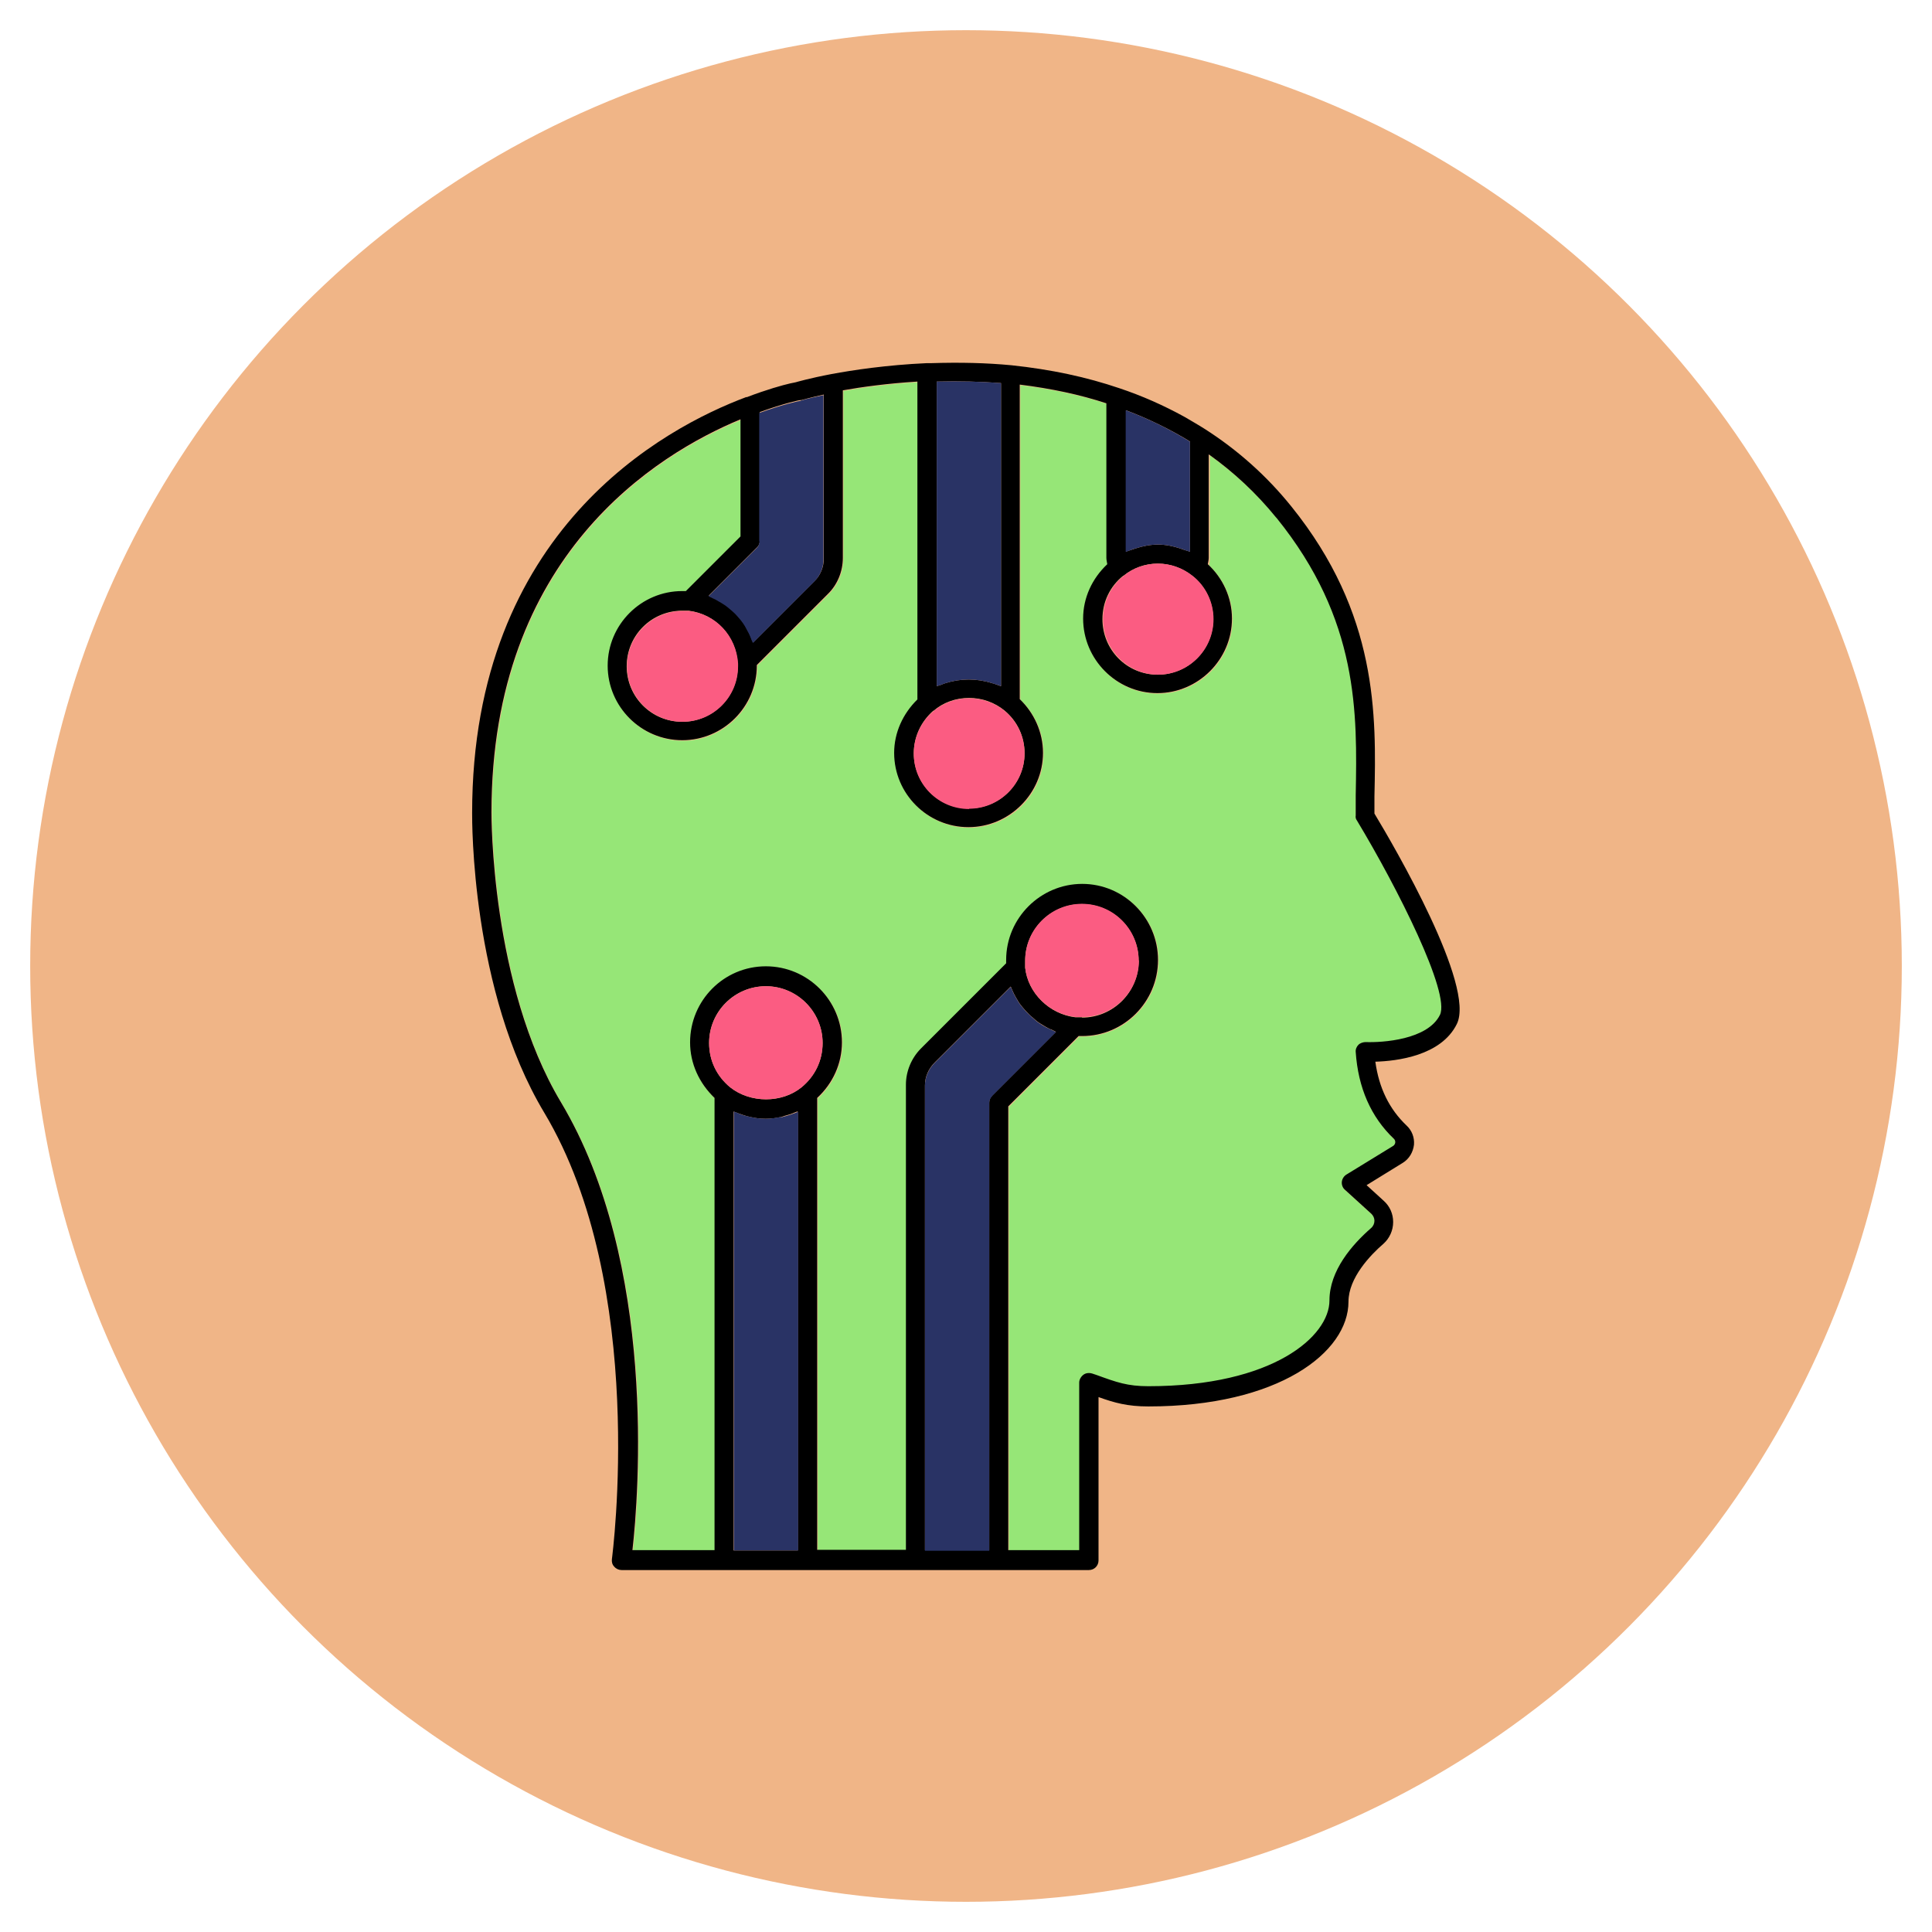 <svg id="Layer_2" viewBox="0 0 64 64" xmlns="http://www.w3.org/2000/svg" data-name="Layer 2"><circle cx="32" cy="32" fill="#f0b587" r="31"/><g><path d="m40.03 18.71c.5.46.8 1.11.8 1.8 0 1.36-1.11 2.47-2.47 2.47s-2.46-1.11-2.46-2.47c0-.7.3-1.34.8-1.8-.01-.07-.03-.14-.03-.21v-5.12c-.88-.29-1.83-.49-2.87-.62v10.42c.49.46.77 1.1.77 1.78 0 1.36-1.11 2.46-2.47 2.46s-2.46-1.11-2.46-2.46c0-.67.28-1.31.77-1.77v-10.53c-1 .06-1.85.18-2.47.29v5.55c0 .45-.18.89-.5 1.2l-2.35 2.35s0 .01 0 .02c0 1.36-1.11 2.47-2.47 2.47s-2.47-1.11-2.47-2.47 1.11-2.47 2.47-2.47h.12l1.81-1.81v-3.88c-2.79 1.16-8.25 4.51-8.25 13.02 0 .06-.03 5.71 2.3 9.6 3.2 5.35 2.57 13.06 2.37 14.84h2.72v-14.98c-.51-.48-.81-1.14-.81-1.84 0-1.39 1.13-2.52 2.51-2.52s2.52 1.13 2.52 2.52c0 .7-.3 1.36-.82 1.84v14.97h2.94v-15.41c0-.44.18-.88.5-1.2l2.82-2.82s0-.07 0-.11c0-1.39 1.13-2.52 2.52-2.52s2.51 1.13 2.51 2.52-1.13 2.52-2.51 2.52c-.04 0-.08 0-.12 0l-2.33 2.33v14.7h2.35v-5.55c0-.1.05-.2.14-.26.08-.06.19-.07.29-.04l.15.05c.66.24 1.02.37 1.71.37 4.13 0 6-1.66 6-2.84 0-.99.75-1.85 1.38-2.4.07-.06.11-.15.11-.24s-.03-.17-.1-.23l-.88-.8c-.07-.07-.11-.17-.1-.26s.07-.19.15-.24l1.55-.95c.06-.04.07-.09.07-.12s0-.07-.04-.11c-.77-.73-1.19-1.7-1.27-2.88 0-.09.03-.18.09-.24.07-.07.16-.1.24-.09.55.03 2.06-.06 2.46-.9.36-.72-1.39-4.2-2.75-6.44-.03-.05-.05-.11-.05-.17v-.66c.06-2.72.12-5.81-2.61-9.19-.65-.8-1.4-1.5-2.23-2.09v3.43c0 .07-.02.14-.03.21z" fill="#96e677"/><path d="m24.73 13.15c-2.73 1.02-9.09 4.42-9.09 13.78 0 .24-.04 5.88 2.39 9.93 3.44 5.75 2.25 14.7 2.24 14.79s.01.18.08.25c.06.07.15.11.24.11h15.48c.18 0 .32-.14.32-.32v-5.41c.53.19.96.31 1.65.31 4.31 0 6.63-1.79 6.63-3.47 0-.79.73-1.55 1.16-1.92.2-.18.32-.44.32-.72 0-.27-.11-.52-.31-.7l-.57-.52 1.2-.74c.21-.13.34-.35.37-.6.02-.24-.07-.47-.24-.63-.58-.55-.92-1.25-1.04-2.12.7-.02 2.18-.19 2.7-1.25.62-1.26-2.06-5.86-2.73-6.97v-.57c.06-2.69.12-6.04-2.75-9.6-.82-1.02-1.79-1.88-2.87-2.57-.22-.14-.45-.27-.67-.4-.69-.38-1.41-.7-2.16-.95-1.09-.37-2.25-.62-3.57-.76-.84-.08-1.71-.1-2.66-.07-.05 0-.1 0-.15 0-1.33.06-2.45.23-3.15.36-.74.14-1.18.27-1.18.27s-.08.02-.19.04c-.26.06-.77.2-1.45.46zm1.79.11s.28-.08.77-.19v5.43c0 .28-.11.56-.31.75l-2.03 2.03s-.03-.06-.04-.09c-.04-.11-.09-.21-.14-.31-.03-.05-.05-.1-.08-.15-.07-.12-.16-.23-.25-.33-.05-.06-.11-.11-.17-.17-.07-.07-.15-.13-.23-.19-.07-.05-.15-.09-.23-.14-.06-.04-.13-.07-.19-.1-.05-.02-.09-.05-.14-.07l1.6-1.6c.06-.06.09-.14.09-.22v-4.26c.8-.29 1.32-.4 1.36-.4zm15.77 3.9c2.73 3.38 2.67 6.46 2.62 9.19v.66c-.01.06 0 .12.04.17 1.35 2.24 3.1 5.72 2.75 6.44-.41.83-1.92.92-2.46.9-.08 0-.18.03-.24.09s-.1.15-.09.24c.08 1.18.5 2.15 1.27 2.88.04.04.04.09.04.11s-.01.08-.07.12l-1.55.95c-.08.05-.14.14-.15.24s.03.2.1.26l.88.8c.06.06.1.14.1.23s-.04.18-.11.24c-.63.55-1.38 1.41-1.38 2.4 0 1.18-1.86 2.84-6 2.84-.69 0-1.05-.13-1.71-.37l-.15-.05c-.1-.03-.21-.02-.29.04s-.14.16-.14.26v5.55h-2.35v-14.7l2.33-2.33s.08 0 .12 0c1.38 0 2.51-1.13 2.51-2.52s-1.13-2.52-2.51-2.52-2.52 1.13-2.52 2.52v.11l-2.82 2.82c-.32.32-.5.76-.5 1.2v15.41h-2.94v-14.97c.52-.48.82-1.14.82-1.84 0-1.39-1.13-2.52-2.52-2.52s-2.51 1.13-2.51 2.52c0 .7.3 1.35.81 1.84v14.98h-2.72c.2-1.77.83-9.49-2.37-14.84-2.33-3.89-2.3-9.54-2.3-9.6 0-8.51 5.46-11.86 8.25-13.02v3.88l-1.81 1.81s-.08 0-.12 0c-1.36 0-2.47 1.11-2.47 2.47s1.11 2.47 2.47 2.47 2.47-1.11 2.47-2.47c0 0 0-.01 0-.02l2.35-2.35c.32-.31.5-.75.5-1.2v-5.55c.62-.11 1.48-.23 2.47-.29v10.53c-.48.47-.77 1.1-.77 1.77 0 1.36 1.11 2.46 2.46 2.46s2.47-1.11 2.47-2.46c0-.68-.29-1.32-.77-1.78v-10.42c1.04.13 1.99.33 2.87.62v5.12c0 .07.02.14.03.21-.5.47-.8 1.11-.8 1.8 0 1.36 1.11 2.47 2.46 2.47s2.47-1.11 2.47-2.47c0-.69-.3-1.34-.8-1.8.01-.07.03-.14.03-.21v-3.43c.83.59 1.58 1.29 2.23 2.09zm-11.65 34.2v-15.41c0-.28.12-.55.32-.75l2.52-2.52s.03.06.04.09c.04.1.09.2.15.3l.09.15c.07.1.15.19.23.28.07.07.13.14.21.2.07.06.14.13.22.18.07.05.15.09.23.14.06.03.12.07.19.09.05.02.09.05.14.07l-2.12 2.12c-.06.06-.09.14-.09.22v14.83h-2.13zm5.21-17.66h-.11s-.07 0-.09 0c0 0-.01 0-.02 0-.87-.1-1.58-.81-1.67-1.64 0-.04 0-.09 0-.13v-.1c0-1.04.84-1.88 1.88-1.88s1.88.85 1.88 1.88-.84 1.88-1.88 1.88zm-9.42 3.13v14.53h-2.13v-14.54s.05.02.08.03c.12.05.25.09.38.13.03 0 .06.02.09.02.17.04.34.06.51.06s.35-.02.51-.06c.03 0 .07-.02.1-.03.12-.03.25-.07.36-.12.03-.01.06-.02.08-.03zm.12-.81c-.65.53-1.69.53-2.36 0-.45-.37-.7-.89-.7-1.47 0-1.04.84-1.88 1.88-1.88s1.88.85 1.88 1.88c0 .58-.25 1.1-.7 1.47zm-2.11-14.04s0 .06 0 .09c0 1.01-.82 1.84-1.84 1.84s-1.84-.82-1.84-1.84.82-1.84 1.84-1.84h.21c.89.11 1.57.83 1.63 1.75zm8.72-9.29v10.04c-.05-.02-.11-.04-.17-.06-.04-.02-.09-.03-.13-.04-.5-.16-1.04-.16-1.54 0-.04.01-.09.03-.13.05-.05.02-.11.03-.16.05v-10.09c.75-.02 1.45 0 2.13.05zm-2.24 10.86c.32-.28.74-.43 1.18-.43s.85.15 1.18.42c.42.35.66.86.66 1.41 0 1.01-.82 1.83-1.84 1.83s-1.83-.82-1.83-1.83c0-.54.24-1.05.65-1.41zm8.5-8.92v3.65c-.06-.03-.12-.04-.18-.06-.05-.02-.09-.03-.14-.05-.24-.08-.49-.13-.74-.13s-.51.05-.75.13c-.05.02-.1.03-.15.05s-.11.03-.16.06v-4.69c.74.28 1.46.63 2.13 1.04zm-2.2 4.44c.32-.26.72-.4 1.13-.4s.81.14 1.14.4c.44.34.7.88.7 1.44 0 1.01-.82 1.84-1.84 1.84s-1.83-.82-1.83-1.84c0-.57.25-1.09.69-1.44z"/><path d="m25.88 37c-.17.03-.34.06-.51.06s-.34-.02-.51-.06c-.03 0-.06-.02-.09-.02-.13-.03-.26-.07-.38-.13-.03-.01-.05-.01-.08-.03v14.54h2.13v-14.53s-.06.02-.08.03c-.12.05-.24.09-.36.12-.03 0-.07.02-.1.03z" fill="#293365"/><path d="m32.86 36.31 2.12-2.12s-.09-.05-.14-.07c-.06-.03-.13-.06-.19-.09-.08-.04-.16-.09-.23-.14-.08-.05-.15-.12-.22-.18s-.14-.13-.21-.2c-.08-.09-.16-.18-.23-.28-.03-.05-.06-.1-.09-.15-.06-.1-.11-.2-.15-.3-.01-.03-.03-.06-.04-.09l-2.52 2.52c-.2.2-.32.48-.32.75v15.41h2.13v-14.83c0-.08.03-.16.09-.22z" fill="#293365"/><path d="m25.37 32.67c-1.03 0-1.88.85-1.88 1.88 0 .58.25 1.1.7 1.47.67.53 1.71.52 2.36 0 .45-.37.7-.89.7-1.47 0-1.04-.85-1.88-1.88-1.88z" fill="#fb5c82"/><path d="m37.72 31.82c0-1.04-.84-1.88-1.88-1.88s-1.88.85-1.88 1.88v.1s0 .09 0 .13c.09.84.79 1.54 1.67 1.64h.02.09.11c1.03 0 1.88-.84 1.88-1.88z" fill="#fb5c82"/><g fill="#293365"><path d="m31.03 12.64v10.09c.05-.02.11-.03.16-.05.04-.02.09-.03.13-.05.5-.16 1.04-.16 1.54 0 .04.01.09.03.13.04.05.02.11.03.17.06v-10.04c-.67-.05-1.38-.07-2.13-.05z"/><path d="m37.3 18.28c.05-.02.11-.04.16-.06s.1-.04.15-.05c.24-.08.49-.13.75-.13s.5.05.74.13c.05.01.09.03.14.05.06.02.12.04.18.06v-3.65c-.67-.41-1.38-.76-2.13-1.04v4.69z"/><path d="m25.16 17.93c0 .08-.03.16-.09.22l-1.6 1.6c.05.02.09.05.14.07.07.03.13.06.19.1.08.04.15.09.23.14.08.06.15.12.23.19.06.05.12.11.17.17.09.1.18.21.25.33.03.05.05.1.08.15.06.1.1.2.14.31.01.03.03.06.04.09l2.03-2.03c.2-.2.31-.47.31-.75v-5.43c-.49.1-.77.18-.77.19-.03 0-.56.11-1.36.4v4.26z"/></g><path d="m20.77 22.07c0 1.01.82 1.84 1.84 1.84s1.84-.82 1.84-1.84c0-.03 0-.06 0-.09-.06-.92-.74-1.64-1.63-1.74h-.21c-1.01 0-1.84.82-1.84 1.83z" fill="#fb5c82"/><path d="m32.1 26.79c1.01 0 1.84-.82 1.84-1.83 0-.55-.24-1.06-.66-1.41-.33-.27-.75-.42-1.18-.42s-.85.15-1.18.43c-.42.35-.65.87-.65 1.41 0 1.01.82 1.83 1.83 1.83z" fill="#fb5c82"/><path d="m38.36 22.35c1.01 0 1.84-.82 1.84-1.84 0-.56-.26-1.1-.7-1.44-.33-.26-.73-.4-1.14-.4s-.82.14-1.13.4c-.44.35-.69.88-.69 1.44 0 1.01.82 1.84 1.83 1.84z" fill="#fb5c82"/></g></svg>
